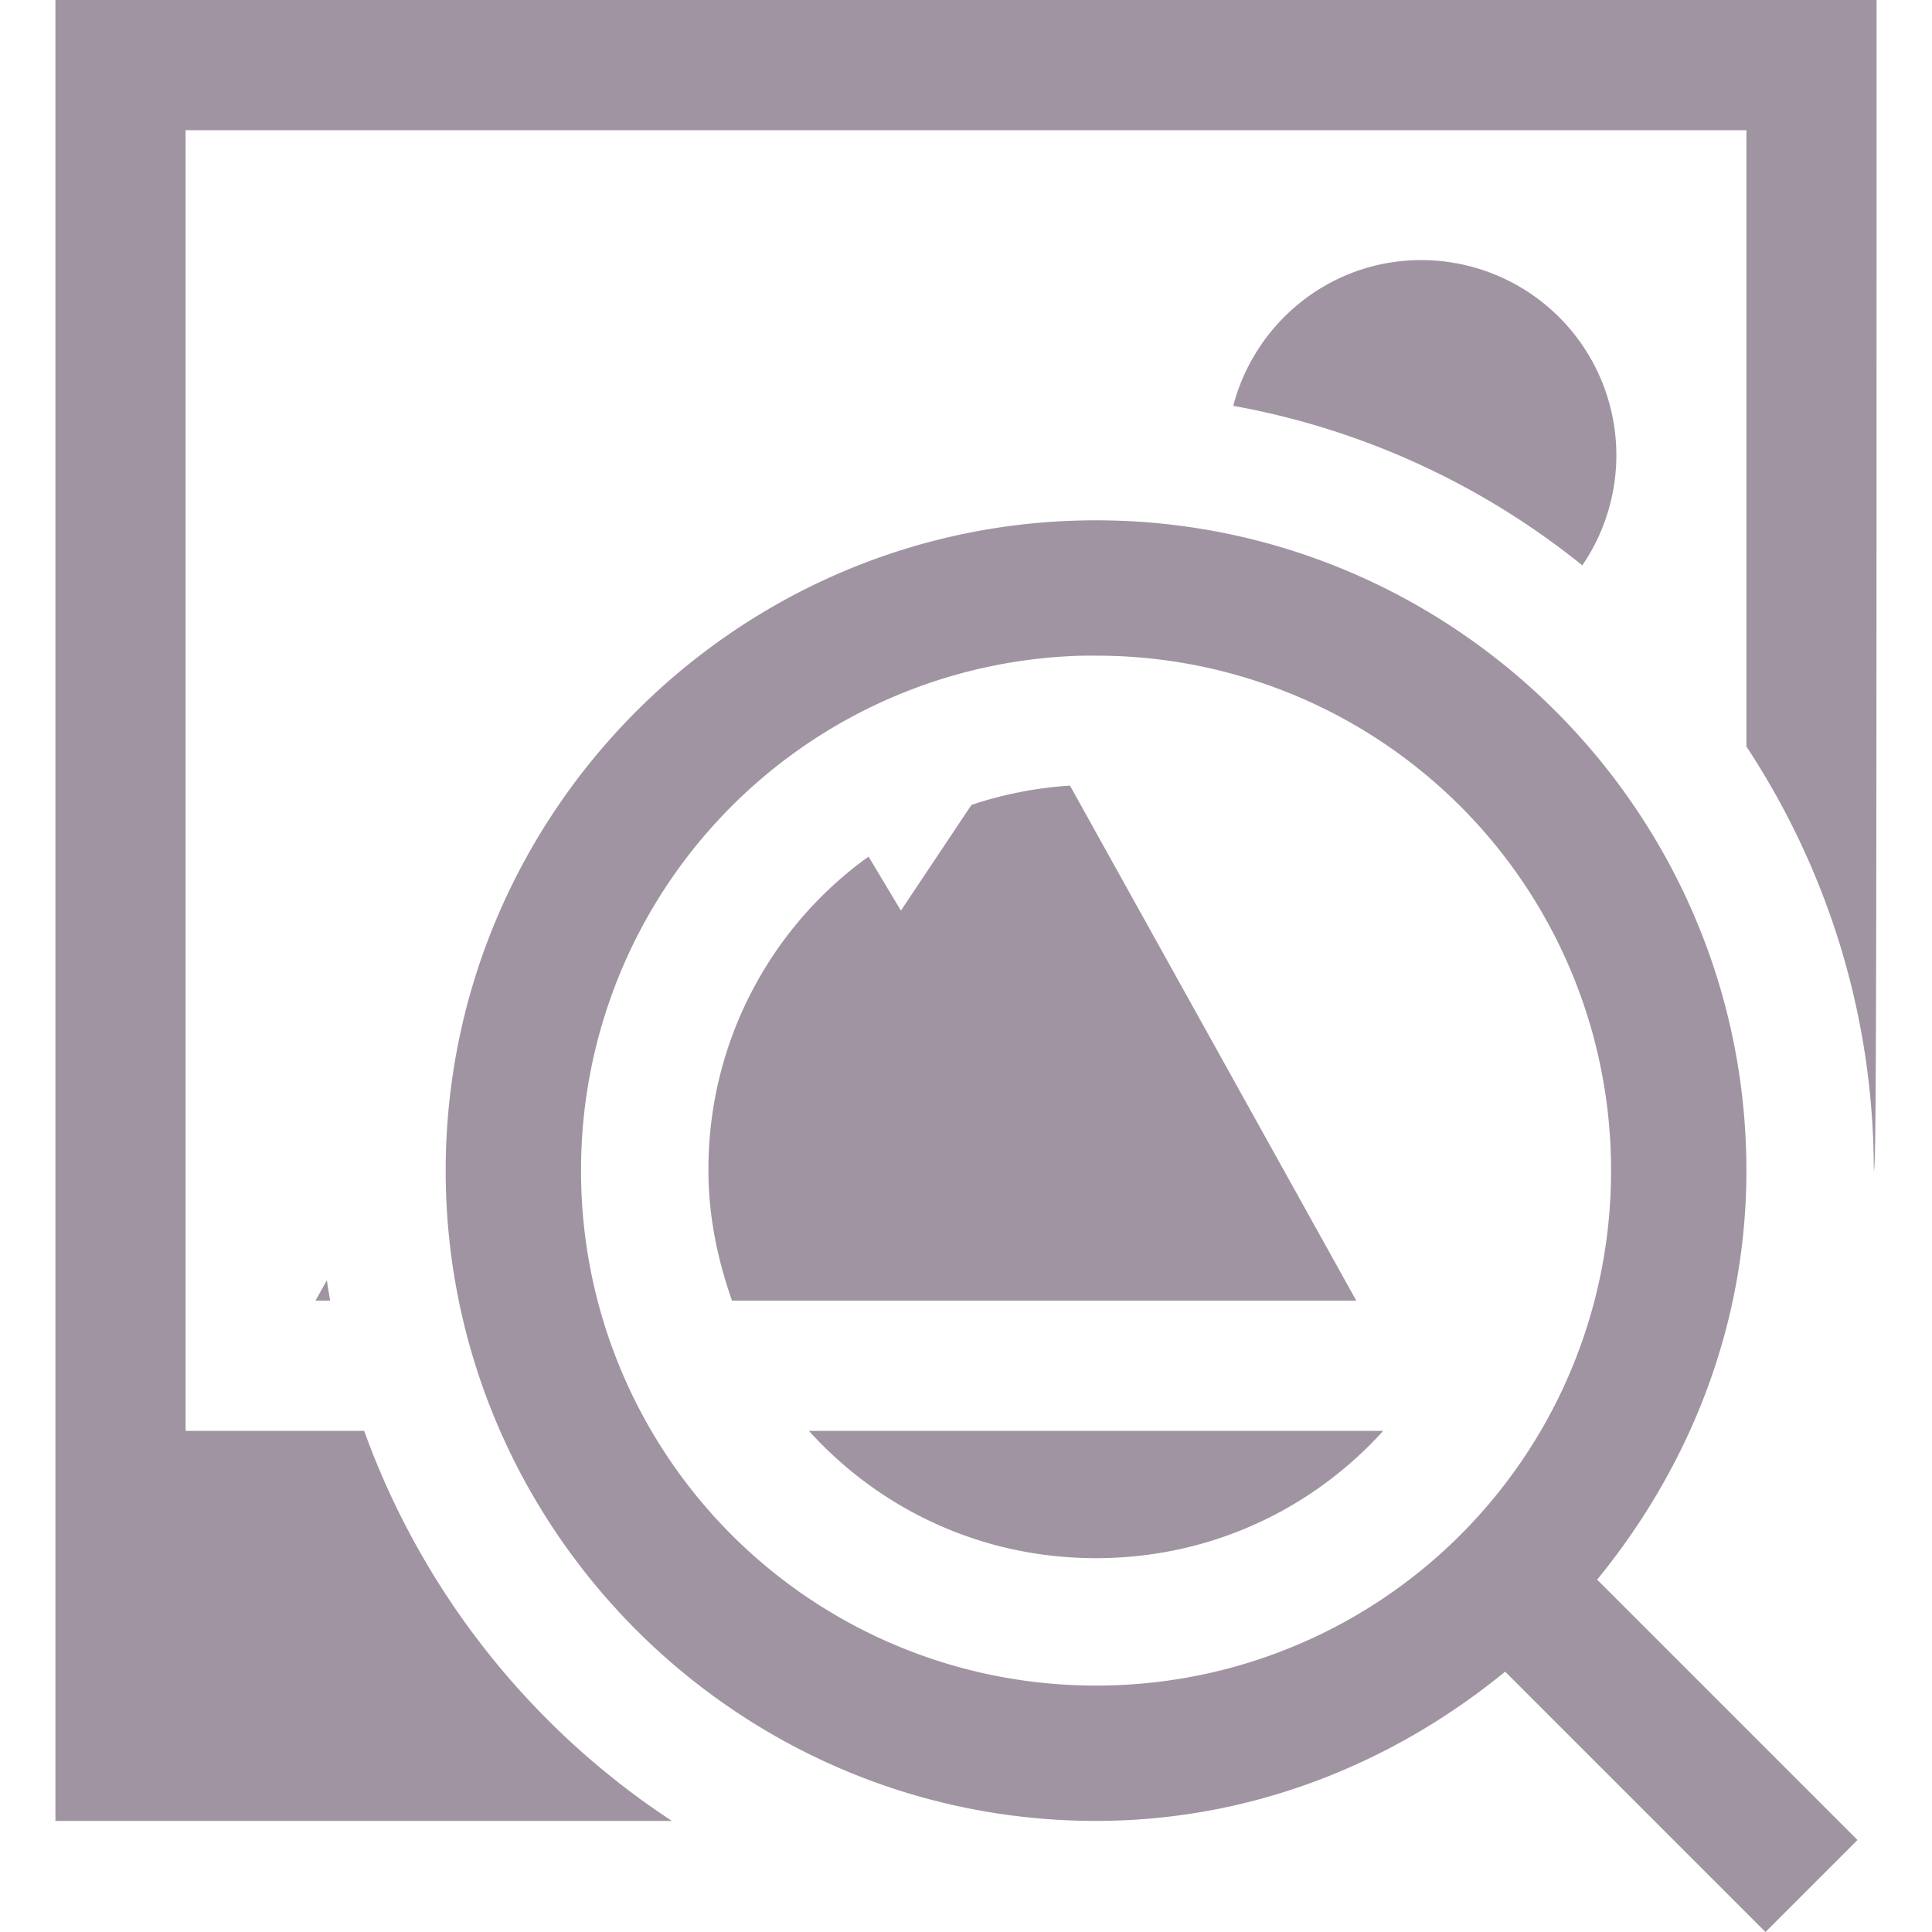 <svg xmlns="http://www.w3.org/2000/svg" width="16" height="16" version="1.1">
 <defs>
   <style id="current-color-scheme" type="text/css">
   .ColorScheme-Text { color: #a094a2; } .ColorScheme-Highlight { color:#5294e2; }
  </style>
  <linearGradient id="arrongin" x1="0%" x2="0%" y1="0%" y2="100%">
   <stop offset="0%" style="stop-color:#dd9b44; stop-opacity:1"/>
   <stop offset="100%" style="stop-color:#ad6c16; stop-opacity:1"/>
  </linearGradient>
  <linearGradient id="aurora" x1="0%" x2="0%" y1="0%" y2="100%">
   <stop offset="0%" style="stop-color:#09D4DF; stop-opacity:1"/>
   <stop offset="100%" style="stop-color:#9269F4; stop-opacity:1"/>
  </linearGradient>
  <linearGradient id="cyberneon" x1="0%" x2="0%" y1="0%" y2="100%">
    <stop offset="0" style="stop-color:#0abdc6; stop-opacity:1"/>
    <stop offset="1" style="stop-color:#ea00d9; stop-opacity:1"/>
  </linearGradient>
  <linearGradient id="fitdance" x1="0%" x2="0%" y1="0%" y2="100%">
   <stop offset="0%" style="stop-color:#1AD6AB; stop-opacity:1"/>
   <stop offset="100%" style="stop-color:#329DB6; stop-opacity:1"/>
  </linearGradient>
  <linearGradient id="oomox" x1="0%" x2="0%" y1="0%" y2="100%">
   <stop offset="0%" style="stop-color:#efefe7; stop-opacity:1"/>
   <stop offset="100%" style="stop-color:#8f8f8b; stop-opacity:1"/>
  </linearGradient>
  <linearGradient id="rainblue" x1="0%" x2="0%" y1="0%" y2="100%">
   <stop offset="0%" style="stop-color:#00F260; stop-opacity:1"/>
   <stop offset="100%" style="stop-color:#0575E6; stop-opacity:1"/>
  </linearGradient>
  <linearGradient id="sunrise" x1="0%" x2="0%" y1="0%" y2="100%">
   <stop offset="0%" style="stop-color: #FF8501; stop-opacity:1"/>
   <stop offset="100%" style="stop-color: #FFCB01; stop-opacity:1"/>
  </linearGradient>
  <linearGradient id="telinkrin" x1="0%" x2="0%" y1="0%" y2="100%">
   <stop offset="0%" style="stop-color: #b2ced6; stop-opacity:1"/>
   <stop offset="100%" style="stop-color: #6da5b7; stop-opacity:1"/>
  </linearGradient>
  <linearGradient id="60spsycho" x1="0%" x2="0%" y1="0%" y2="100%">
   <stop offset="0%" style="stop-color: #df5940; stop-opacity:1"/>
   <stop offset="25%" style="stop-color: #d8d15f; stop-opacity:1"/>
   <stop offset="50%" style="stop-color: #e9882a; stop-opacity:1"/>
   <stop offset="100%" style="stop-color: #279362; stop-opacity:1"/>
  </linearGradient>
  <linearGradient id="90ssummer" x1="0%" x2="0%" y1="0%" y2="100%">
   <stop offset="0%" style="stop-color: #f618c7; stop-opacity:1"/>
   <stop offset="20%" style="stop-color: #94ffab; stop-opacity:1"/>
   <stop offset="50%" style="stop-color: #fbfd54; stop-opacity:1"/>
   <stop offset="100%" style="stop-color: #0f83ae; stop-opacity:1"/>
  </linearGradient>
 </defs>
 <path fill="currentColor" class="ColorScheme-Text" d="M 0.459 0 L 0.459 15.08 L 5.564 15.08 A 6.506 6.506 0 0 1 3.016 11.85 L 1.537 11.85 L 1.537 1.078 L 14.463 1.078 L 14.463 6.182 C 15.129 7.194 15.518 8.402 15.518 9.695 C 15.539 9.695 15.541 8.344 15.541 0 L 0.459 0 z M 11.77 2.154 C 11.02 2.154 10.395 2.668 10.213 3.361 C 11.29 3.555 12.281 4.018 13.104 4.682 A 1.616 1.616 0 0 0 11.77 2.154 z M 9.076 4.309 C 6.109 4.309 3.691 6.728 3.691 9.695 C 3.691 12.663 6.109 15.08 9.076 15.08 C 10.366 15.08 11.536 14.604 12.465 13.844 L 14.621 16 L 15.383 15.238 L 13.227 13.082 C 13.986 12.153 14.463 10.985 14.463 9.695 C 14.463 6.728 12.044 4.309 9.076 4.309 z M 8.969 5.43 A 4.259 4.259 0 0 1 9.076 5.43 A 4.259 4.259 0 0 1 13.342 9.695 A 4.259 4.259 0 0 1 9.076 13.959 A 4.259 4.259 0 0 1 4.812 9.695 A 4.259 4.259 0 0 1 8.969 5.43 z M 8.861 6.506 A 3.235 3.235 0 0 0 8.045 6.666 L 7.461 7.541 L 7.193 7.094 A 3.184 3.184 0 0 0 5.867 9.695 C 5.867 10.077 5.944 10.434 6.062 10.771 L 11.232 10.771 L 8.861 6.506 z M 2.707 10.602 L 2.613 10.771 L 2.734 10.771 A 6.369 6.369 0 0 1 2.707 10.602 z M 6.699 11.85 C 7.284 12.496 8.123 12.904 9.076 12.904 C 10.029 12.904 10.87 12.496 11.455 11.85 L 6.699 11.85 z"/>
</svg>
